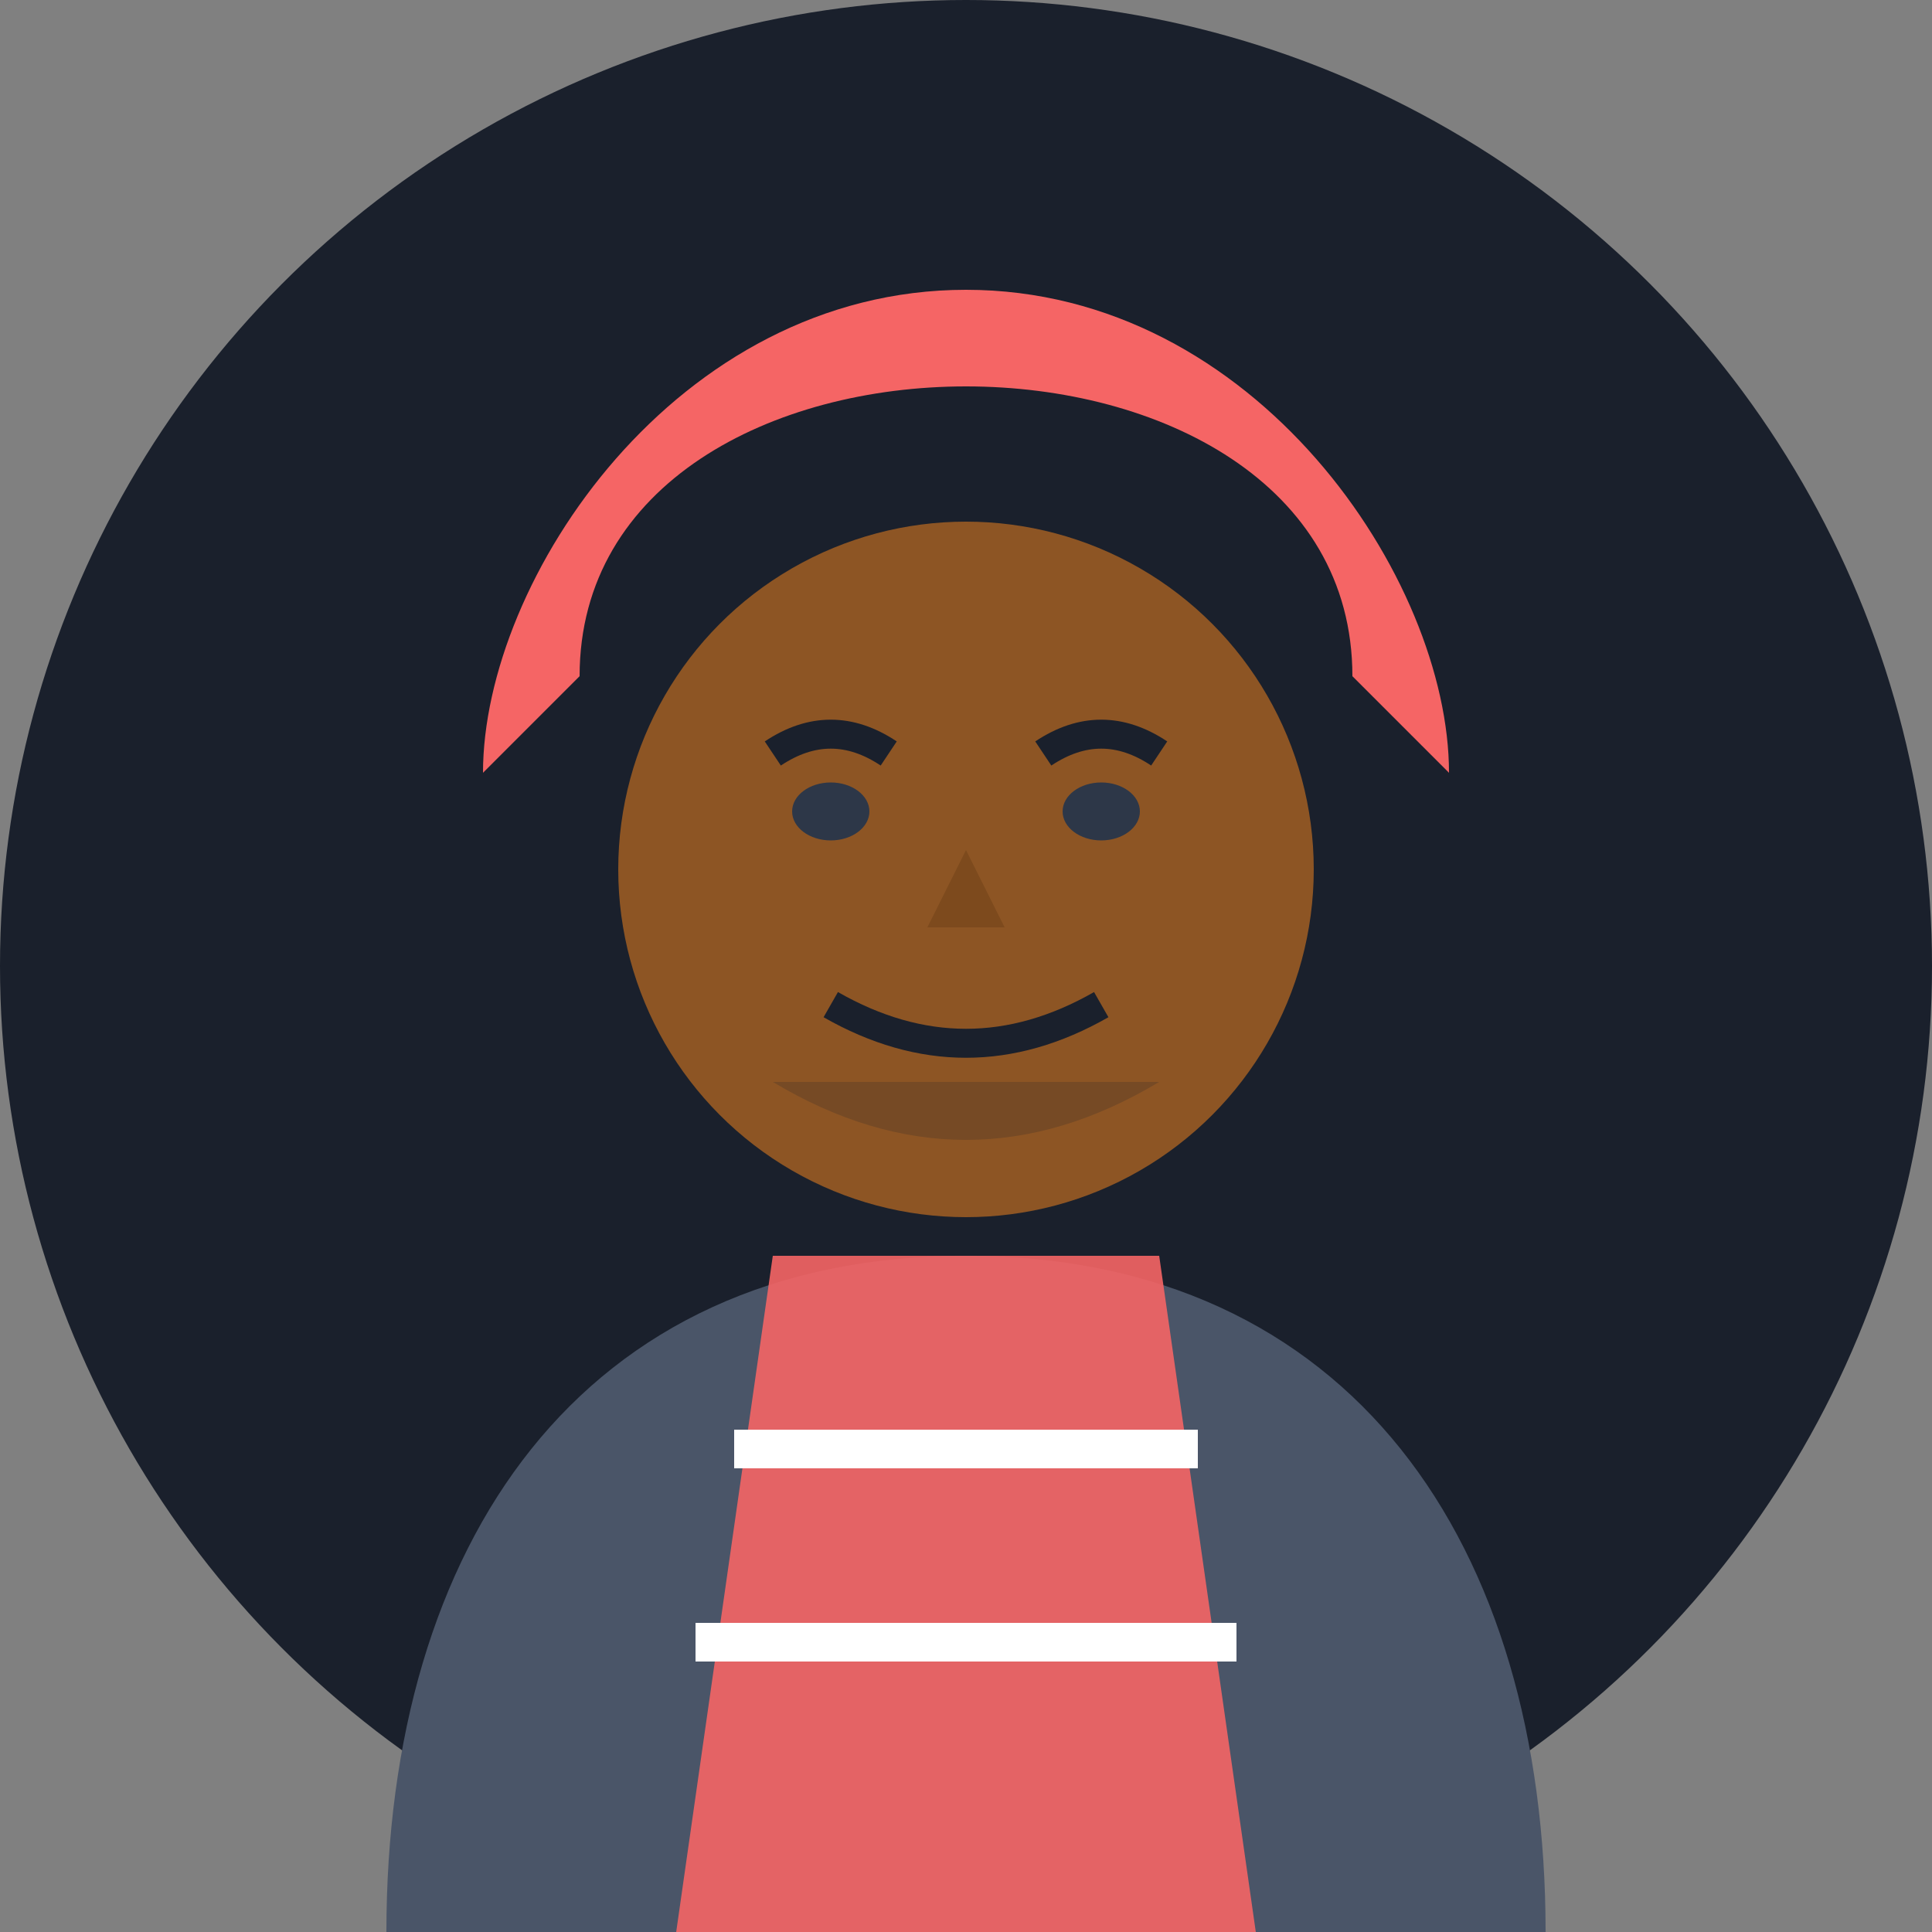 <svg xmlns="http://www.w3.org/2000/svg" viewBox="0 0 100 100" width="100" height="100">
  <rect x="0" y="0" width="100" height="100" fill="#808080" stroke="none"/>
  <!-- Background circle -->
  <circle cx="50" cy="50" r="50" fill="#1A202C"/>
  
  <!-- Hard hat -->
  <path d="M30 35 C30 25 40 20 50 20 C60 20 70 25 70 35 L75 40 C75 30 65 15 50 15 C35 15 25 30 25 40 L30 35 Z" fill="#F56565"/>
  
  <!-- Face -->
  <circle cx="50" cy="45" r="18" fill="#8D5524"/>
  
  <!-- Eyes -->
  <ellipse cx="43" cy="42" rx="2" ry="1.5" fill="#2D3748"/>
  <ellipse cx="57" cy="42" rx="2" ry="1.5" fill="#2D3748"/>
  
  <!-- Eyebrows -->
  <path d="M40 39 Q43 37 46 39" fill="none" stroke="#1A202C" stroke-width="1.5"/>
  <path d="M54 39 Q57 37 60 39" fill="none" stroke="#1A202C" stroke-width="1.5"/>
  
  <!-- Nose -->
  <path d="M50 44 L48 48 L52 48" fill="#7D4A1D"/>
  
  <!-- Smile -->
  <path d="M43 52 Q50 56 57 52" fill="none" stroke="#1A202C" stroke-width="1.5"/>
  
  <!-- Beard -->
  <path d="M40 56 Q50 62 60 56" fill="#1A202C" opacity="0.2"/>
  
  <!-- Body -->
  <path d="M50 65 C30 65 20 80 20 100 L80 100 C80 80 70 65 50 65 Z" fill="#4A5568"/>
  
  <!-- Safety vest -->
  <path d="M40 65 L35 100 L65 100 L60 65 Z" fill="#F56565" opacity="0.9"/>
  
  <!-- Reflective strips -->
  <path d="M38 75 L62 75" stroke="#FFFFFF" stroke-width="2"/>
  <path d="M36 85 L64 85" stroke="#FFFFFF" stroke-width="2"/>
</svg>